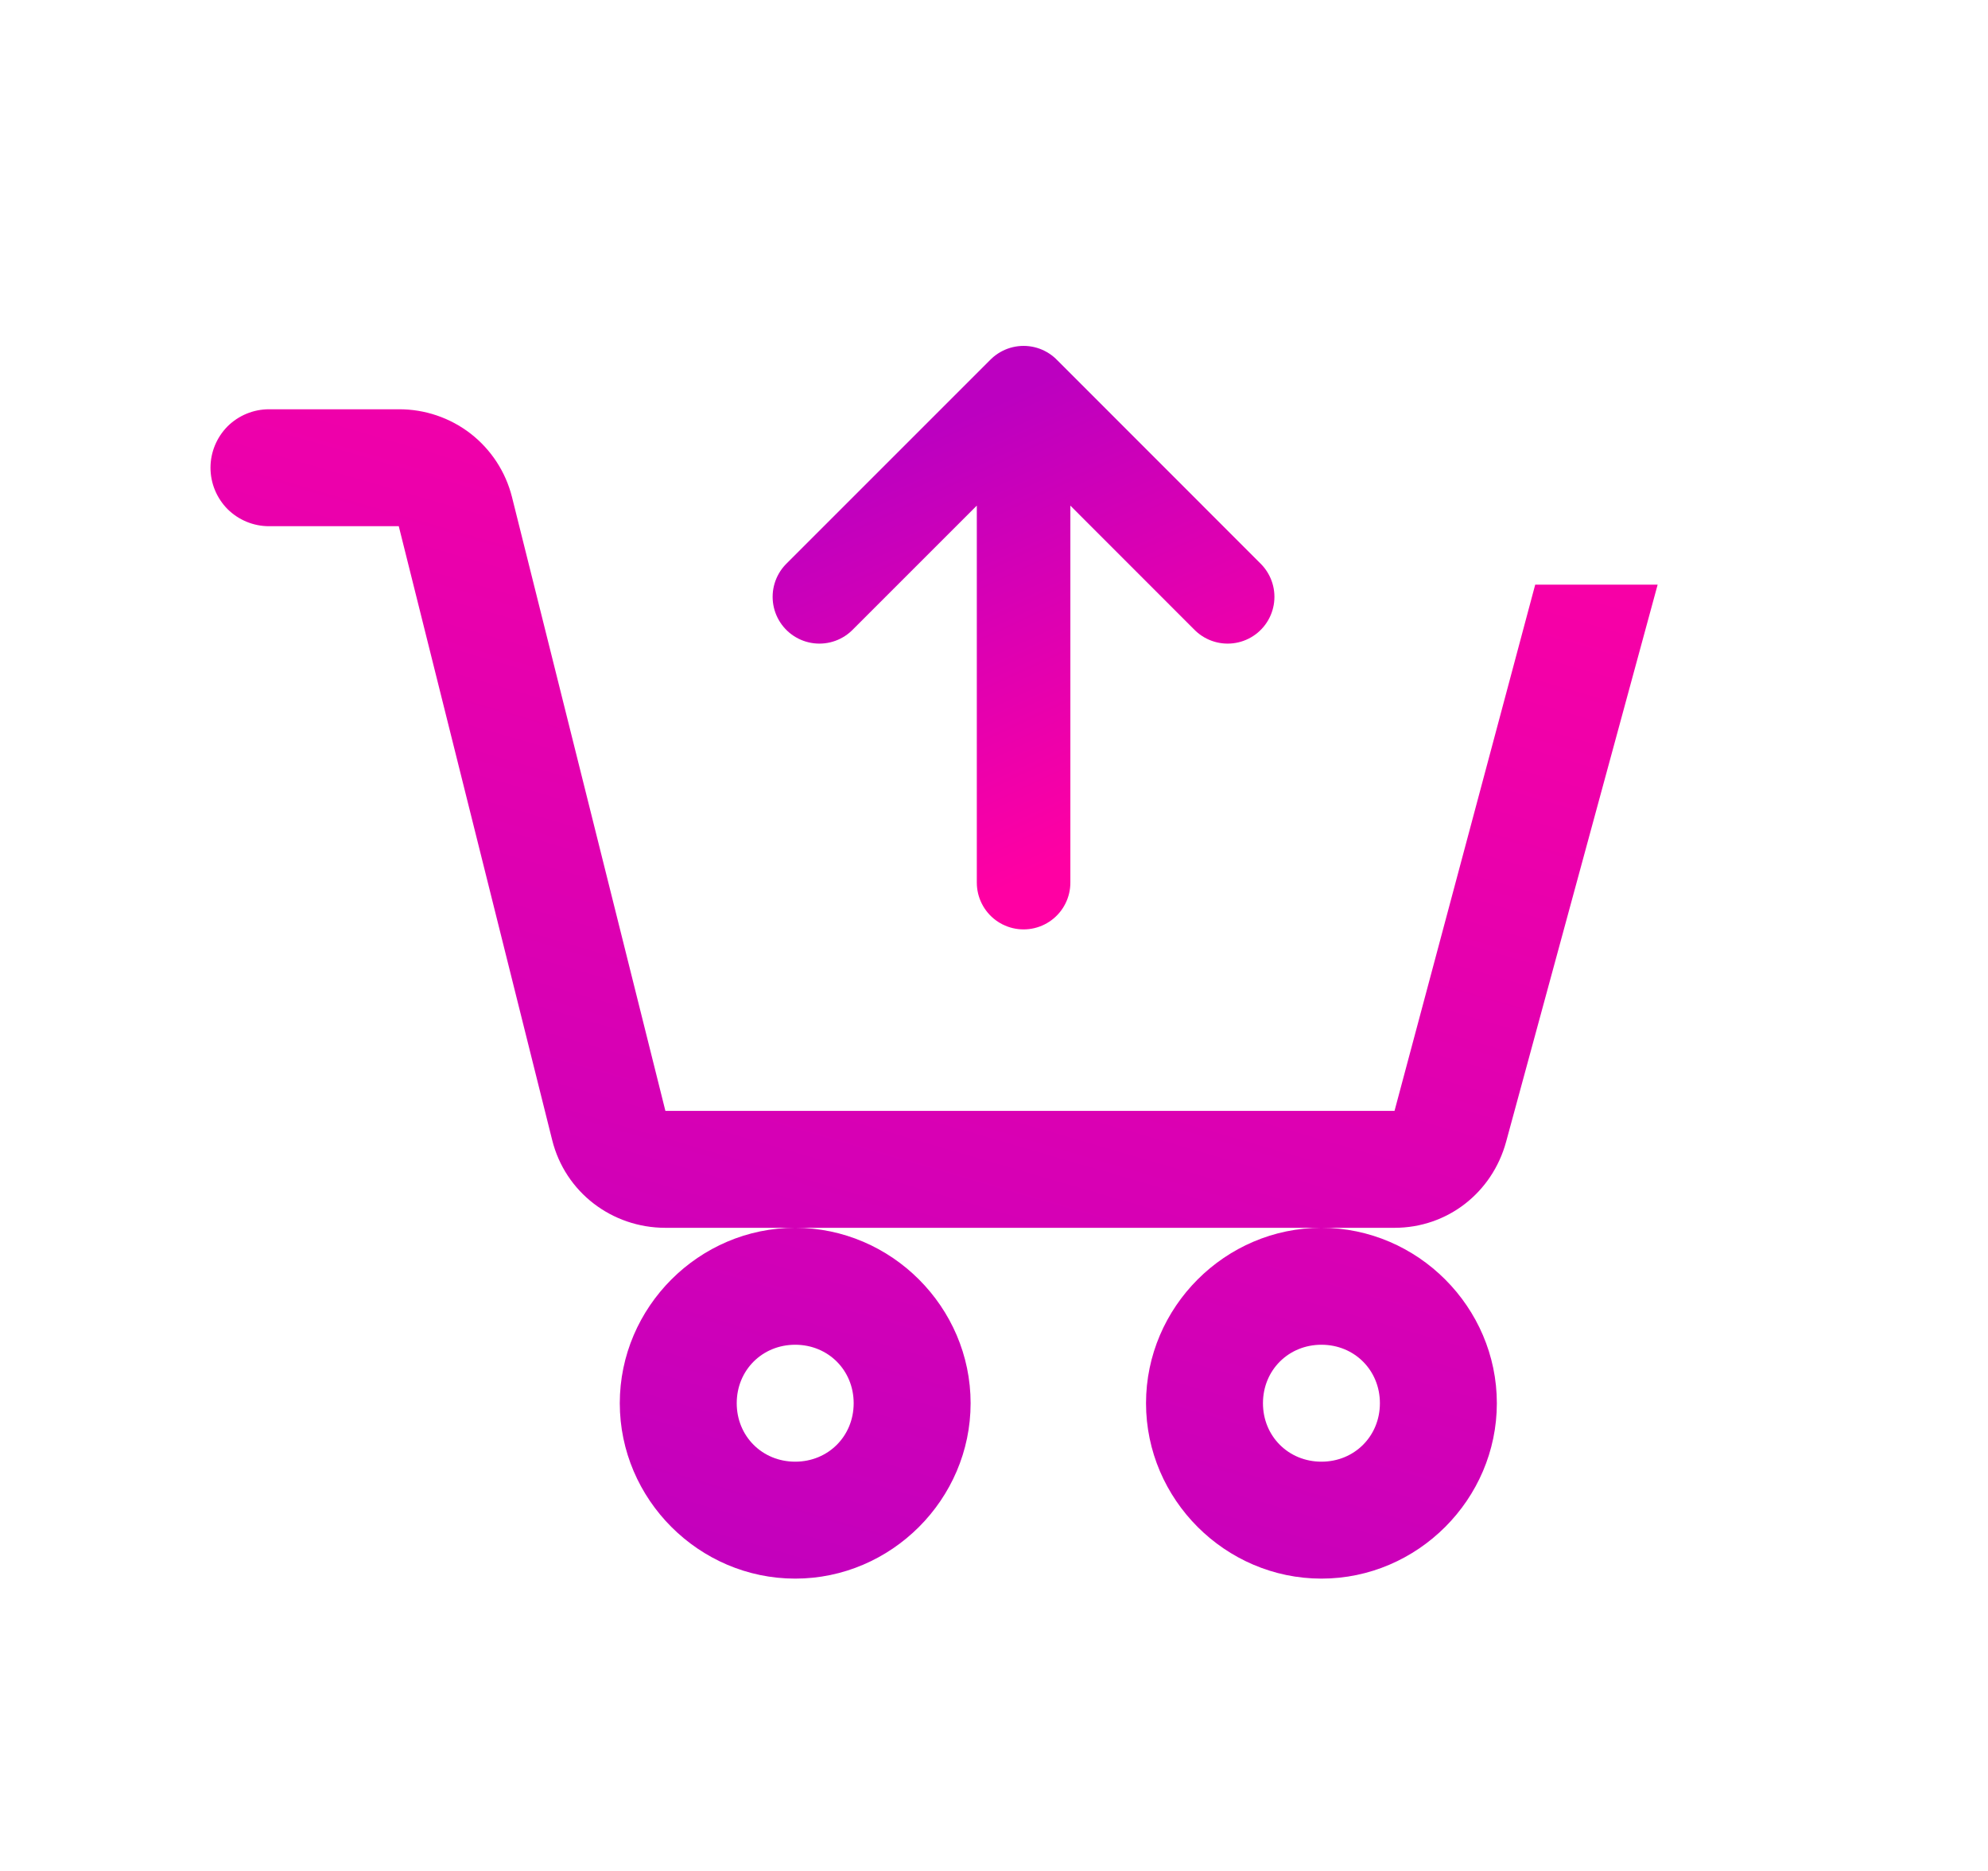 <svg xmlns="http://www.w3.org/2000/svg" width="17" height="16" fill="none" viewBox="0 0 17 16"><defs><linearGradient id="paint0_linear_2520_3934" x1="13.927" x2="10.269" y1="3.5" y2="16.049" gradientUnits="userSpaceOnUse"><stop stop-color="#FF00A3"/><stop offset="1" stop-color="#BC00C0"/></linearGradient><linearGradient id="paint1_linear_2520_3934" x1="8.794" x2="7.181" y1="7.506" y2="4.072" gradientUnits="userSpaceOnUse"><stop stop-color="#FF00A3"/><stop offset="1" stop-color="#BC00C0"/></linearGradient></defs><path fill="url(#paint0_linear_2520_3934)" fill-rule="evenodd" d="M1.946 3.646C2.04 3.553 2.167 3.5 2.3 3.5H3.41C3.632 3.499 3.848 3.572 4.024 3.708C4.199 3.844 4.324 4.035 4.378 4.25L5.69 9.5H11.925L13.128 5H14.175L12.879 9.765C12.76 10.2 12.377 10.5 11.925 10.5H11.3H6.8H5.69C5.232 10.5 4.833 10.195 4.722 9.75L3.41 4.5H2.3C2.167 4.5 2.04 4.447 1.946 4.354C1.853 4.26 1.8 4.133 1.8 4C1.8 3.867 1.853 3.74 1.946 3.646ZM6.8 10.5C7.622 10.5 8.3 11.178 8.3 12C8.3 12.822 7.622 13.5 6.8 13.5C5.977 13.5 5.3 12.822 5.3 12C5.3 11.178 5.977 10.5 6.8 10.5ZM11.3 10.5C12.122 10.5 12.8 11.178 12.8 12C12.8 12.822 12.122 13.5 11.3 13.5C10.477 13.5 9.8 12.822 9.8 12C9.8 11.178 10.477 10.5 11.3 10.5ZM7.3 12C7.3 11.718 7.082 11.5 6.8 11.5C6.518 11.5 6.3 11.718 6.3 12C6.3 12.282 6.518 12.5 6.8 12.5C7.082 12.5 7.3 12.282 7.3 12ZM11.8 12C11.8 11.718 11.582 11.5 11.3 11.5C11.018 11.5 10.8 11.718 10.8 12C10.8 12.282 11.018 12.5 11.3 12.5C11.582 12.5 11.8 12.282 11.8 12Z" clip-rule="evenodd"/><path stroke="url(#paint1_linear_2520_3934)" stroke-linecap="round" stroke-linejoin="round" stroke-width=".8" d="M8.753 3.358V7.548M8.753 3.358L10.498 5.104M8.753 3.358L7.007 5.104"/></svg>